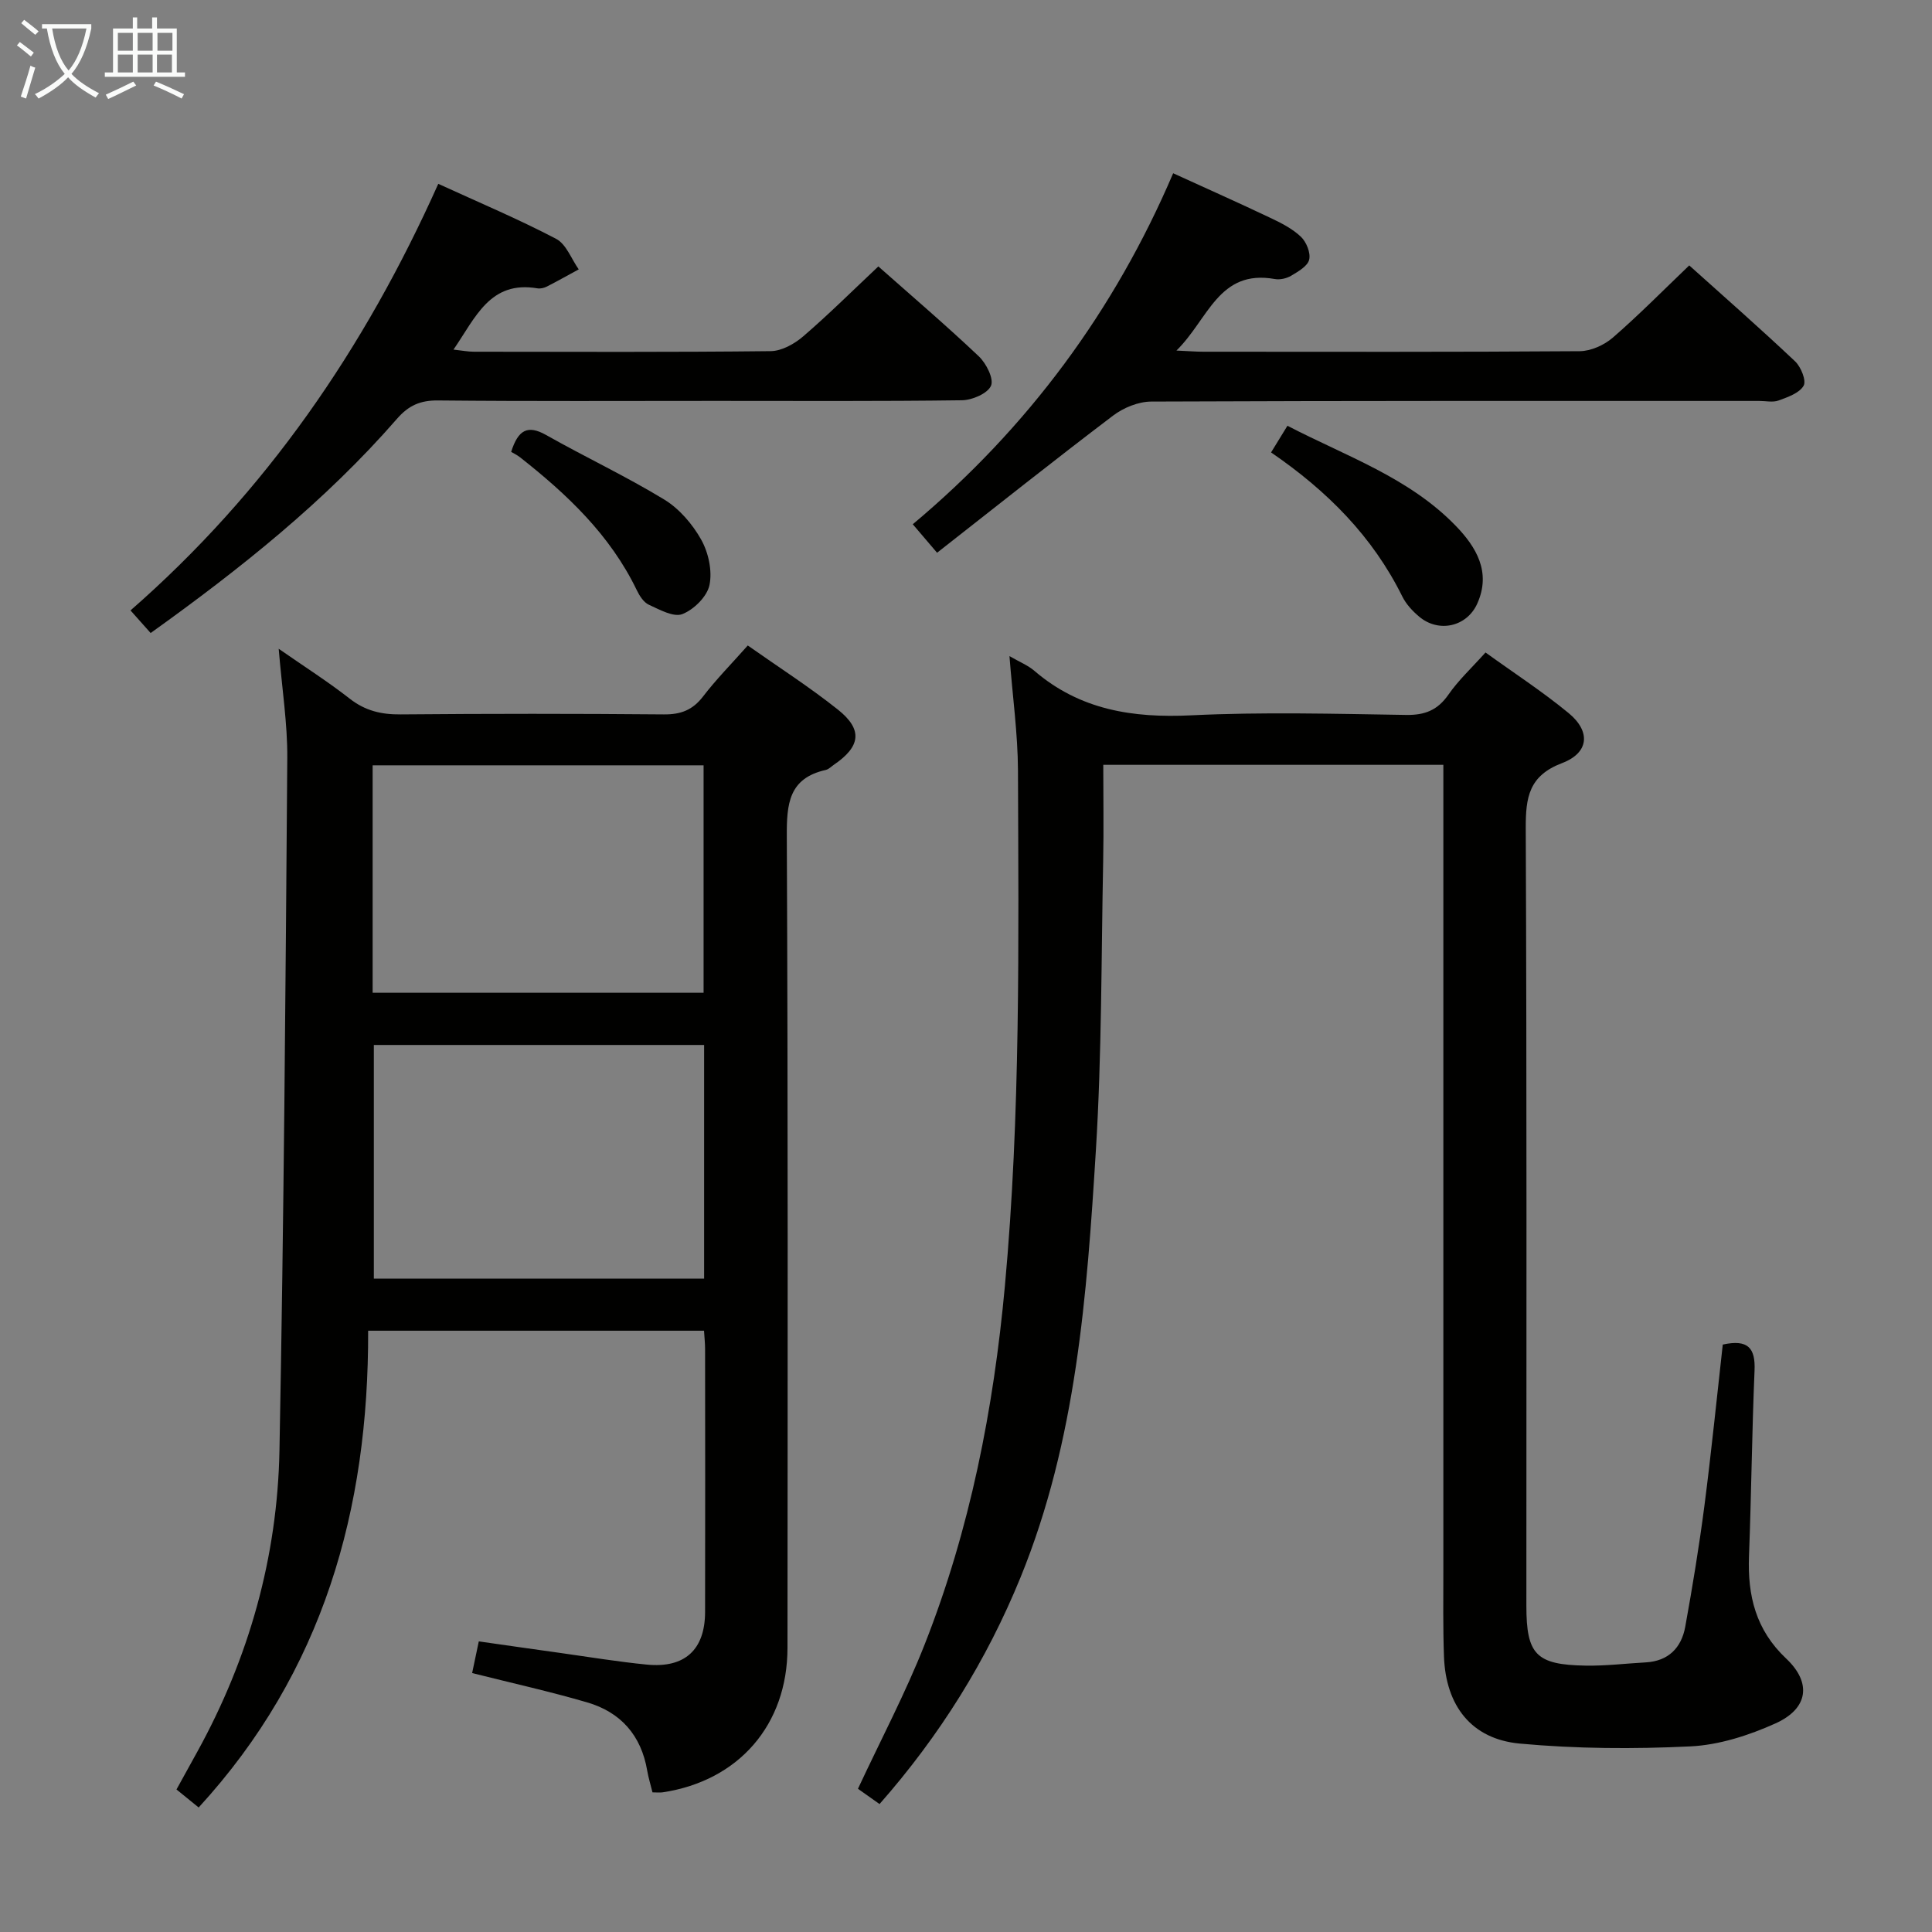 <svg enable-background="new 0 0 400 400" viewBox="0 0 400 400" xmlns="http://www.w3.org/2000/svg"><rect x="0" y="0" width="400" height="400" fill="#808080" stroke="none"/><g fill="#010100"><path d="m97.75 346.39c.43-2.05.84-3.98 1.38-6.56 5.68.81 11.36 1.63 17.05 2.42 5.92.83 11.83 1.81 17.77 2.39 7.84.76 12.01-3.09 12.03-10.88.04-18.17.02-36.33 0-54.5 0-1.14-.13-2.28-.22-3.75-23.06 0-45.96 0-69.54 0 .12 36.97-9.3 70.61-35.09 98.71-1.44-1.17-2.82-2.3-4.59-3.73 1.47-2.67 2.89-5.23 4.3-7.79 10.71-19.43 16.6-40.33 17.02-62.41.91-47.78 1.26-95.57 1.62-143.35.05-7.1-1.08-14.22-1.78-22.62 5.44 3.78 10.23 6.83 14.68 10.31 3.22 2.53 6.57 3.32 10.58 3.28 18.17-.16 36.33-.16 54.5 0 3.49.03 5.94-.9 8.09-3.7 2.72-3.55 5.89-6.76 9.27-10.57 6.25 4.41 12.69 8.53 18.64 13.26 5.22 4.15 4.74 7.65-.82 11.44-.55.38-1.07.93-1.68 1.07-7.66 1.72-8.1 7.01-8.06 13.77.26 56 .17 112 .14 168-.01 15.92-10.09 27.52-25.82 29.9-.62.09-1.27.01-2.13.01-.4-1.63-.84-3.04-1.09-4.49-1.24-7.31-5.48-12.12-12.47-14.15-7.6-2.22-15.37-3.95-23.78-6.06zm48.03-130.04c-23.11 0-45.81 0-68.38 0v48.38h68.38c0-16.18 0-32.1 0-48.38zm-68.63-10.81h68.52c0-15.97 0-31.54 0-47.09-23.04 0-45.74 0-68.52 0z"/><path d="m209 135.84c2.08 1.21 3.82 1.9 5.16 3.05 9.43 8.1 20.37 9.8 32.48 9.21 14.8-.72 29.66-.31 44.49-.08 3.9.06 6.53-1 8.77-4.23 2.07-2.98 4.8-5.51 7.66-8.7 5.8 4.19 11.76 8.06 17.21 12.55 4.61 3.8 4.24 8.22-1.36 10.35-6.89 2.62-7.54 7.1-7.52 13.48.23 53.66.13 107.32.13 160.98 0 10.11 2 12.23 12.27 12.4 4.14.07 8.29-.44 12.43-.67 4.71-.26 7.4-3.03 8.19-7.37 1.51-8.32 2.88-16.67 3.97-25.05 1.44-11.14 2.56-22.33 3.8-33.38 5.26-1.15 6.78.74 6.58 5.37-.54 12.8-.66 25.62-1.15 38.42-.31 8.18 1.39 15.27 7.69 21.21 5.37 5.06 4.56 10.39-2.22 13.44-5.49 2.47-11.64 4.46-17.6 4.75-11.75.57-23.62.5-35.33-.58-10.02-.93-15.32-7.84-15.69-18.03-.22-5.99-.13-12-.13-17.99-.01-53.49 0-106.99 0-160.48 0-1.96 0-3.92 0-6.14-23.62 0-46.69 0-70.41 0 0 6.74.11 13.32-.02 19.9-.4 19.97-.28 39.98-1.51 59.91-1.86 30.01-4.03 60.06-15.6 88.42-7.03 17.23-16.71 32.75-29.19 46.93-1.7-1.2-3.15-2.23-4.47-3.16 4.74-10.17 9.86-19.84 13.84-29.96 9.37-23.8 14.24-48.65 16.58-74.12 3.27-35.56 2.83-71.18 2.71-106.8-.04-7.61-1.11-15.21-1.76-23.63z"/><path d="m90.74 38.06c8.52 3.9 16.63 7.32 24.4 11.39 2.09 1.09 3.15 4.16 4.68 6.32-2.19 1.19-4.37 2.42-6.6 3.56-.57.29-1.33.47-1.94.37-9.85-1.67-12.8 6.03-17.39 12.68 1.76.19 2.99.44 4.21.44 20.49.02 40.99.11 61.48-.12 2.28-.03 4.92-1.51 6.74-3.08 5.27-4.54 10.22-9.46 15.53-14.46 6.73 5.96 13.93 12.11 20.8 18.61 1.54 1.46 3.15 4.65 2.53 6.09-.7 1.61-3.89 2.98-6.02 3.01-17 .23-34 .13-50.99.13-19.16 0-38.32.1-57.48-.09-3.67-.04-6.09 1.03-8.5 3.8-14.84 17.04-32.37 31.01-51 44.35-1.43-1.61-2.7-3.04-4.17-4.68 28.05-24.51 48.43-54.16 63.72-88.32z"/><path d="m242.89 35.87c7.13 3.26 13.66 6.16 20.11 9.23 2.24 1.06 4.56 2.23 6.33 3.91 1.14 1.08 2.06 3.34 1.72 4.75-.32 1.35-2.29 2.46-3.73 3.33-.94.56-2.31.87-3.38.68-11.66-2.08-13.75 8.33-20.37 14.81 2.69.12 4.13.24 5.56.24 25.98.01 51.96.08 77.94-.11 2.31-.02 5.05-1.26 6.84-2.8 5.38-4.67 10.4-9.76 15.83-14.96 7.19 6.46 14.68 13.03 21.91 19.86 1.22 1.15 2.37 4 1.77 5.05-.88 1.53-3.28 2.36-5.19 3.06-1.17.43-2.64.09-3.97.09-41.97 0-83.94-.05-125.91.13-2.66.01-5.74 1.27-7.89 2.9-12.18 9.23-24.13 18.75-36.45 28.4-1.97-2.31-3.33-3.9-5.03-5.9 23.9-20.02 41.79-44.29 53.91-72.67z"/><path d="m263.16 93.67c1.18-1.92 2.12-3.46 3.39-5.52 12.14 6.31 25.16 10.71 34.84 20.71 4.25 4.39 7.38 9.58 4.47 16.09-2.16 4.83-8 6.13-12.05 2.71-1.37-1.15-2.7-2.59-3.48-4.17-6.13-12.39-15.5-21.83-27.17-29.82z"/><path d="m105.83 93.56c1.44-4.57 3.42-5.65 7.23-3.5 8.08 4.57 16.52 8.53 24.44 13.35 3.13 1.9 5.86 5.09 7.67 8.31 1.51 2.69 2.33 6.47 1.72 9.41-.49 2.37-3.23 5.08-5.61 6.01-1.81.71-4.72-.92-6.95-1.94-1.08-.5-1.94-1.86-2.5-3.03-5.51-11.42-14.42-19.83-24.17-27.5-.66-.51-1.43-.87-1.83-1.11z"/></g><path d="m6.4 11.7c-1-.8-1.9-1.6-2.9-2.3l.6-.7c.9.7 1.9 1.4 2.9 2.2zm-2.1 8.3c.7-2.1 1.4-4.2 2-6.4.2.1.6.3 1 .4-.7 2.3-1.3 4.4-1.9 6.4zm3-12.8c-1.1-.9-2.1-1.7-2.9-2.4l.6-.7c1 .8 2 1.5 3 2.4zm1.4-1.3v-.9h10.2v.9c-.9 4.2-2.3 7.3-4.1 9.4 1.3 1.4 3.2 2.7 5.7 4-.2.2-.4.5-.7.9-2.5-1.4-4.4-2.7-5.7-4.2-1.4 1.5-3.5 3-6.1 4.4 0 0 0 0-.1-.1-.3-.4-.5-.7-.7-.8 2.7-1.3 4.7-2.8 6.2-4.2-1.8-2.2-3-5.3-3.7-9.4zm9.2 0h-7.1c.6 3.8 1.7 6.7 3.4 8.7 1.7-2 2.9-4.8 3.7-8.7z" fill="#fafbfa"/><path d="m31.6 3.6h.9v2.3h4.1v9.1h1.7v.9h-16.6v-.9h1.7v-9.1h4.1v-2.3h.9v2.3h3.1v-2.3zm-4 13.3.6.8c-1.9.9-3.8 1.9-5.8 2.8-.2-.3-.3-.6-.5-.9 2-.9 3.9-1.8 5.7-2.7zm-3.2-10.1v3.7h3.1v-3.7zm0 4.5v3.7h3.1v-3.7zm4.1-4.5v3.7h3.1v-3.7zm0 4.5v3.7h3.1v-3.7zm9.1 9.1c-2.1-1.1-4.1-2-5.8-2.7l.5-.8c2.2.9 4.1 1.8 5.8 2.6zm-1.9-13.6h-3.1v3.7h3.1zm-3.2 4.5v3.7h3.1v-3.7z" fill="#fafbfa"/></svg>
